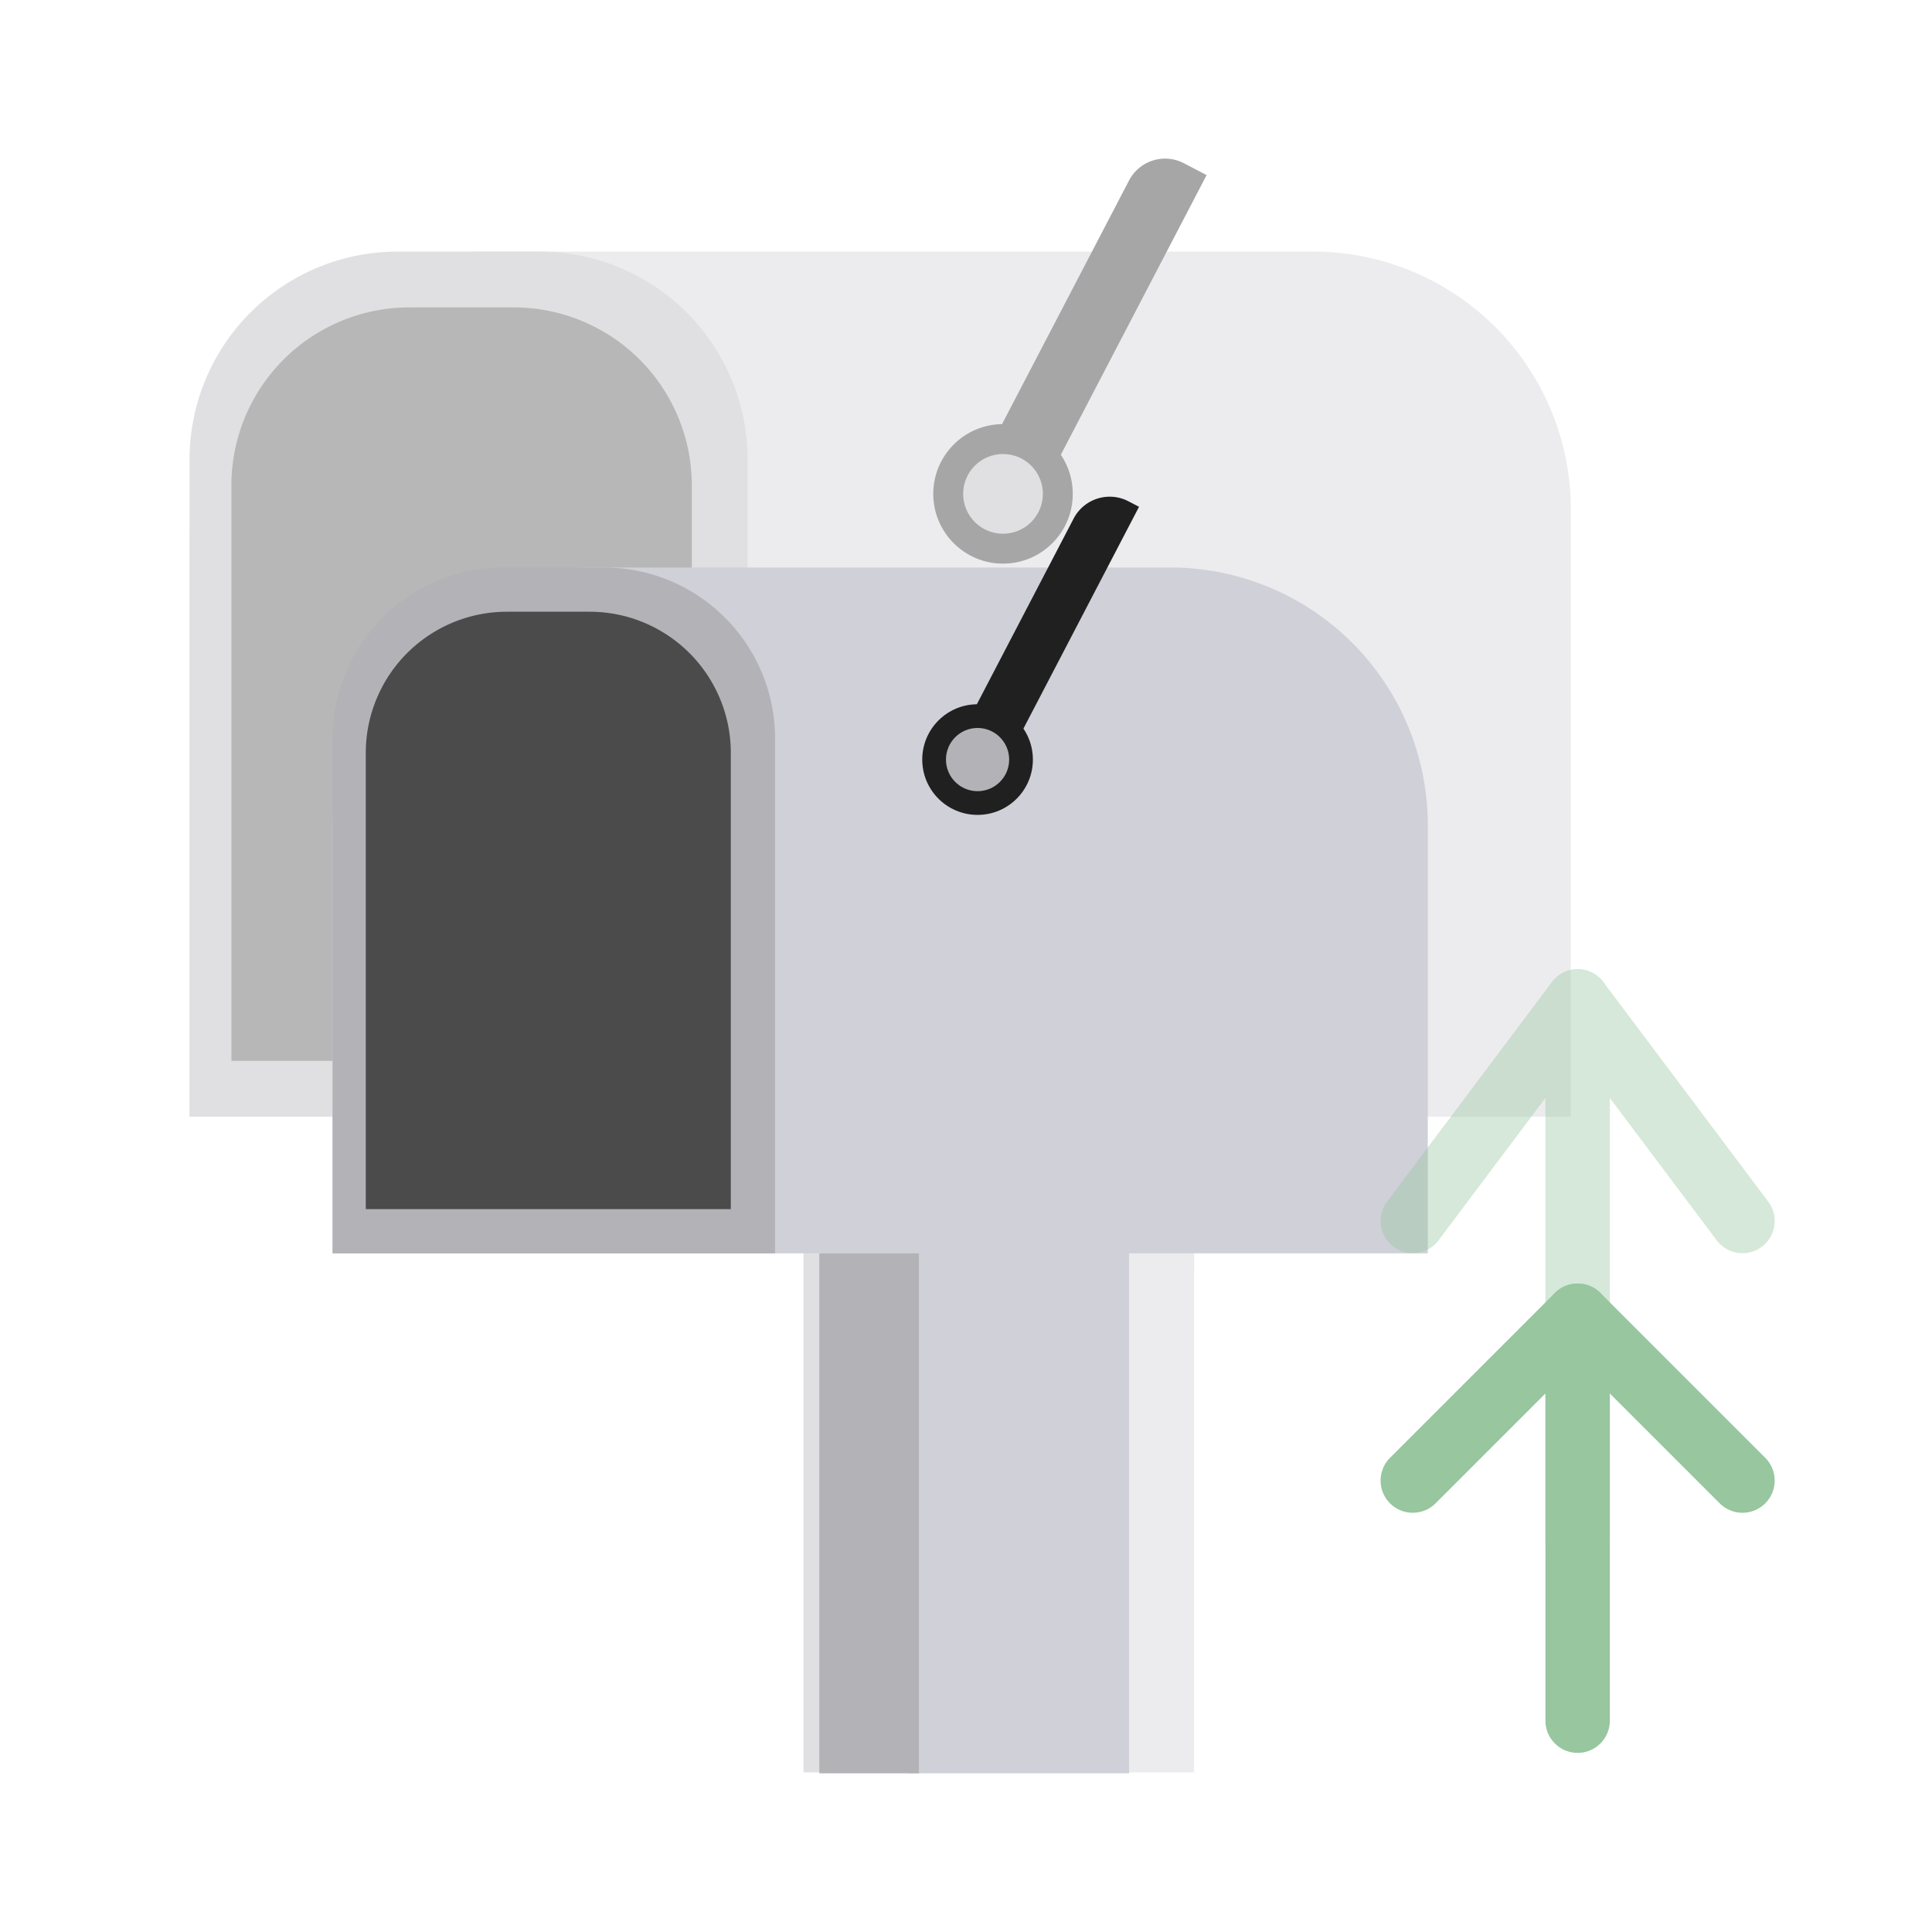 <svg xmlns="http://www.w3.org/2000/svg" viewBox="0 0 1500 1500"><defs><style>.cls-1{opacity:0.4;}.cls-2{fill:#d0d0d8;}.cls-3{fill:#b2b2b7;}.cls-4{fill:#4b4b4c;}.cls-5{fill:#202021;}.cls-6{fill:none;stroke:#97c69f;stroke-linecap:round;stroke-linejoin:round;stroke-width:50px;}</style></defs><g id="레이어_6" data-name="레이어 6"><g class="cls-1"><rect class="cls-2" x="710.45" y="736.97" width="216.65" height="639.13"/><path class="cls-2" d="M375.79,195.33h643.79a200,200,0,0,1,200,200V867a0,0,0,0,1,0,0H147.15a0,0,0,0,1,0,0V424A228.64,228.64,0,0,1,375.79,195.33Z"/><path class="cls-3" d="M308.67,195.33H418.93A161.52,161.52,0,0,1,580.46,356.86V867a0,0,0,0,1,0,0H147.15a0,0,0,0,1,0,0V356.86A161.52,161.52,0,0,1,308.67,195.33Z"/><path class="cls-4" d="M317.92,238.66h80.94A138.27,138.27,0,0,1,537.13,376.93V823.63a0,0,0,0,1,0,0H179.65a0,0,0,0,1,0,0V376.93A138.27,138.27,0,0,1,317.92,238.66Z"/><circle class="cls-5" cx="778.74" cy="383.44" r="54.16"/><circle class="cls-3" cx="778.74" cy="383.44" r="30.95"/><path class="cls-5" d="M859.69,109.37h19.89a0,0,0,0,1,0,0v260a0,0,0,0,1,0,0H828.12a0,0,0,0,1,0,0V140.93A31.56,31.56,0,0,1,859.69,109.37Z" transform="translate(207.37 -367.61) rotate(27.53)"/><rect class="cls-2" x="710.45" y="866.96" width="216.65" height="119.16"/><rect class="cls-3" x="623.79" y="866.96" width="97.49" height="509.13"/></g><rect class="cls-2" x="704.84" y="870.04" width="171.78" height="506.76"/><path class="cls-2" d="M458.21,440.58H908.53a200,200,0,0,1,200,200V973.1a0,0,0,0,1,0,0H258.21a0,0,0,0,1,0,0V640.58A200,200,0,0,1,458.21,440.58Z"/><path class="cls-3" d="M391.09,440.58h77.79A132.89,132.89,0,0,1,601.77,573.47V973.1a0,0,0,0,1,0,0H258.21a0,0,0,0,1,0,0V573.47A132.89,132.89,0,0,1,391.09,440.58Z"/><path class="cls-4" d="M393.61,474.94h64.18A109.63,109.63,0,0,1,567.41,584.57V938.75a0,0,0,0,1,0,0H284a0,0,0,0,1,0,0V584.57A109.63,109.63,0,0,1,393.61,474.94Z"/><circle class="cls-5" cx="758.98" cy="589.73" r="42.95"/><circle class="cls-3" cx="758.98" cy="589.73" r="24.54"/><path class="cls-5" d="M829.7,372.42h9.24a0,0,0,0,1,0,0V578.56a0,0,0,0,1,0,0h-40.8a0,0,0,0,1,0,0V404A31.56,31.56,0,0,1,829.7,372.42Z" transform="translate(312.53 -324.54) rotate(27.53)"/><rect class="cls-2" x="704.84" y="973.1" width="171.78" height="94.48"/><rect class="cls-3" x="636.13" y="973.1" width="77.3" height="403.69"/><polyline class="cls-6" points="1224.87 1335.93 1224.87 1021.53 1096.89 1149.51"/><line class="cls-6" x1="1224.87" y1="1021.53" x2="1352.85" y2="1149.51"/><g class="cls-1"><polyline class="cls-6" points="1224.87 1196.32 1224.87 777.49 1096.89 947.98"/><line class="cls-6" x1="1224.87" y1="777.49" x2="1352.85" y2="947.98"/></g></g></svg>